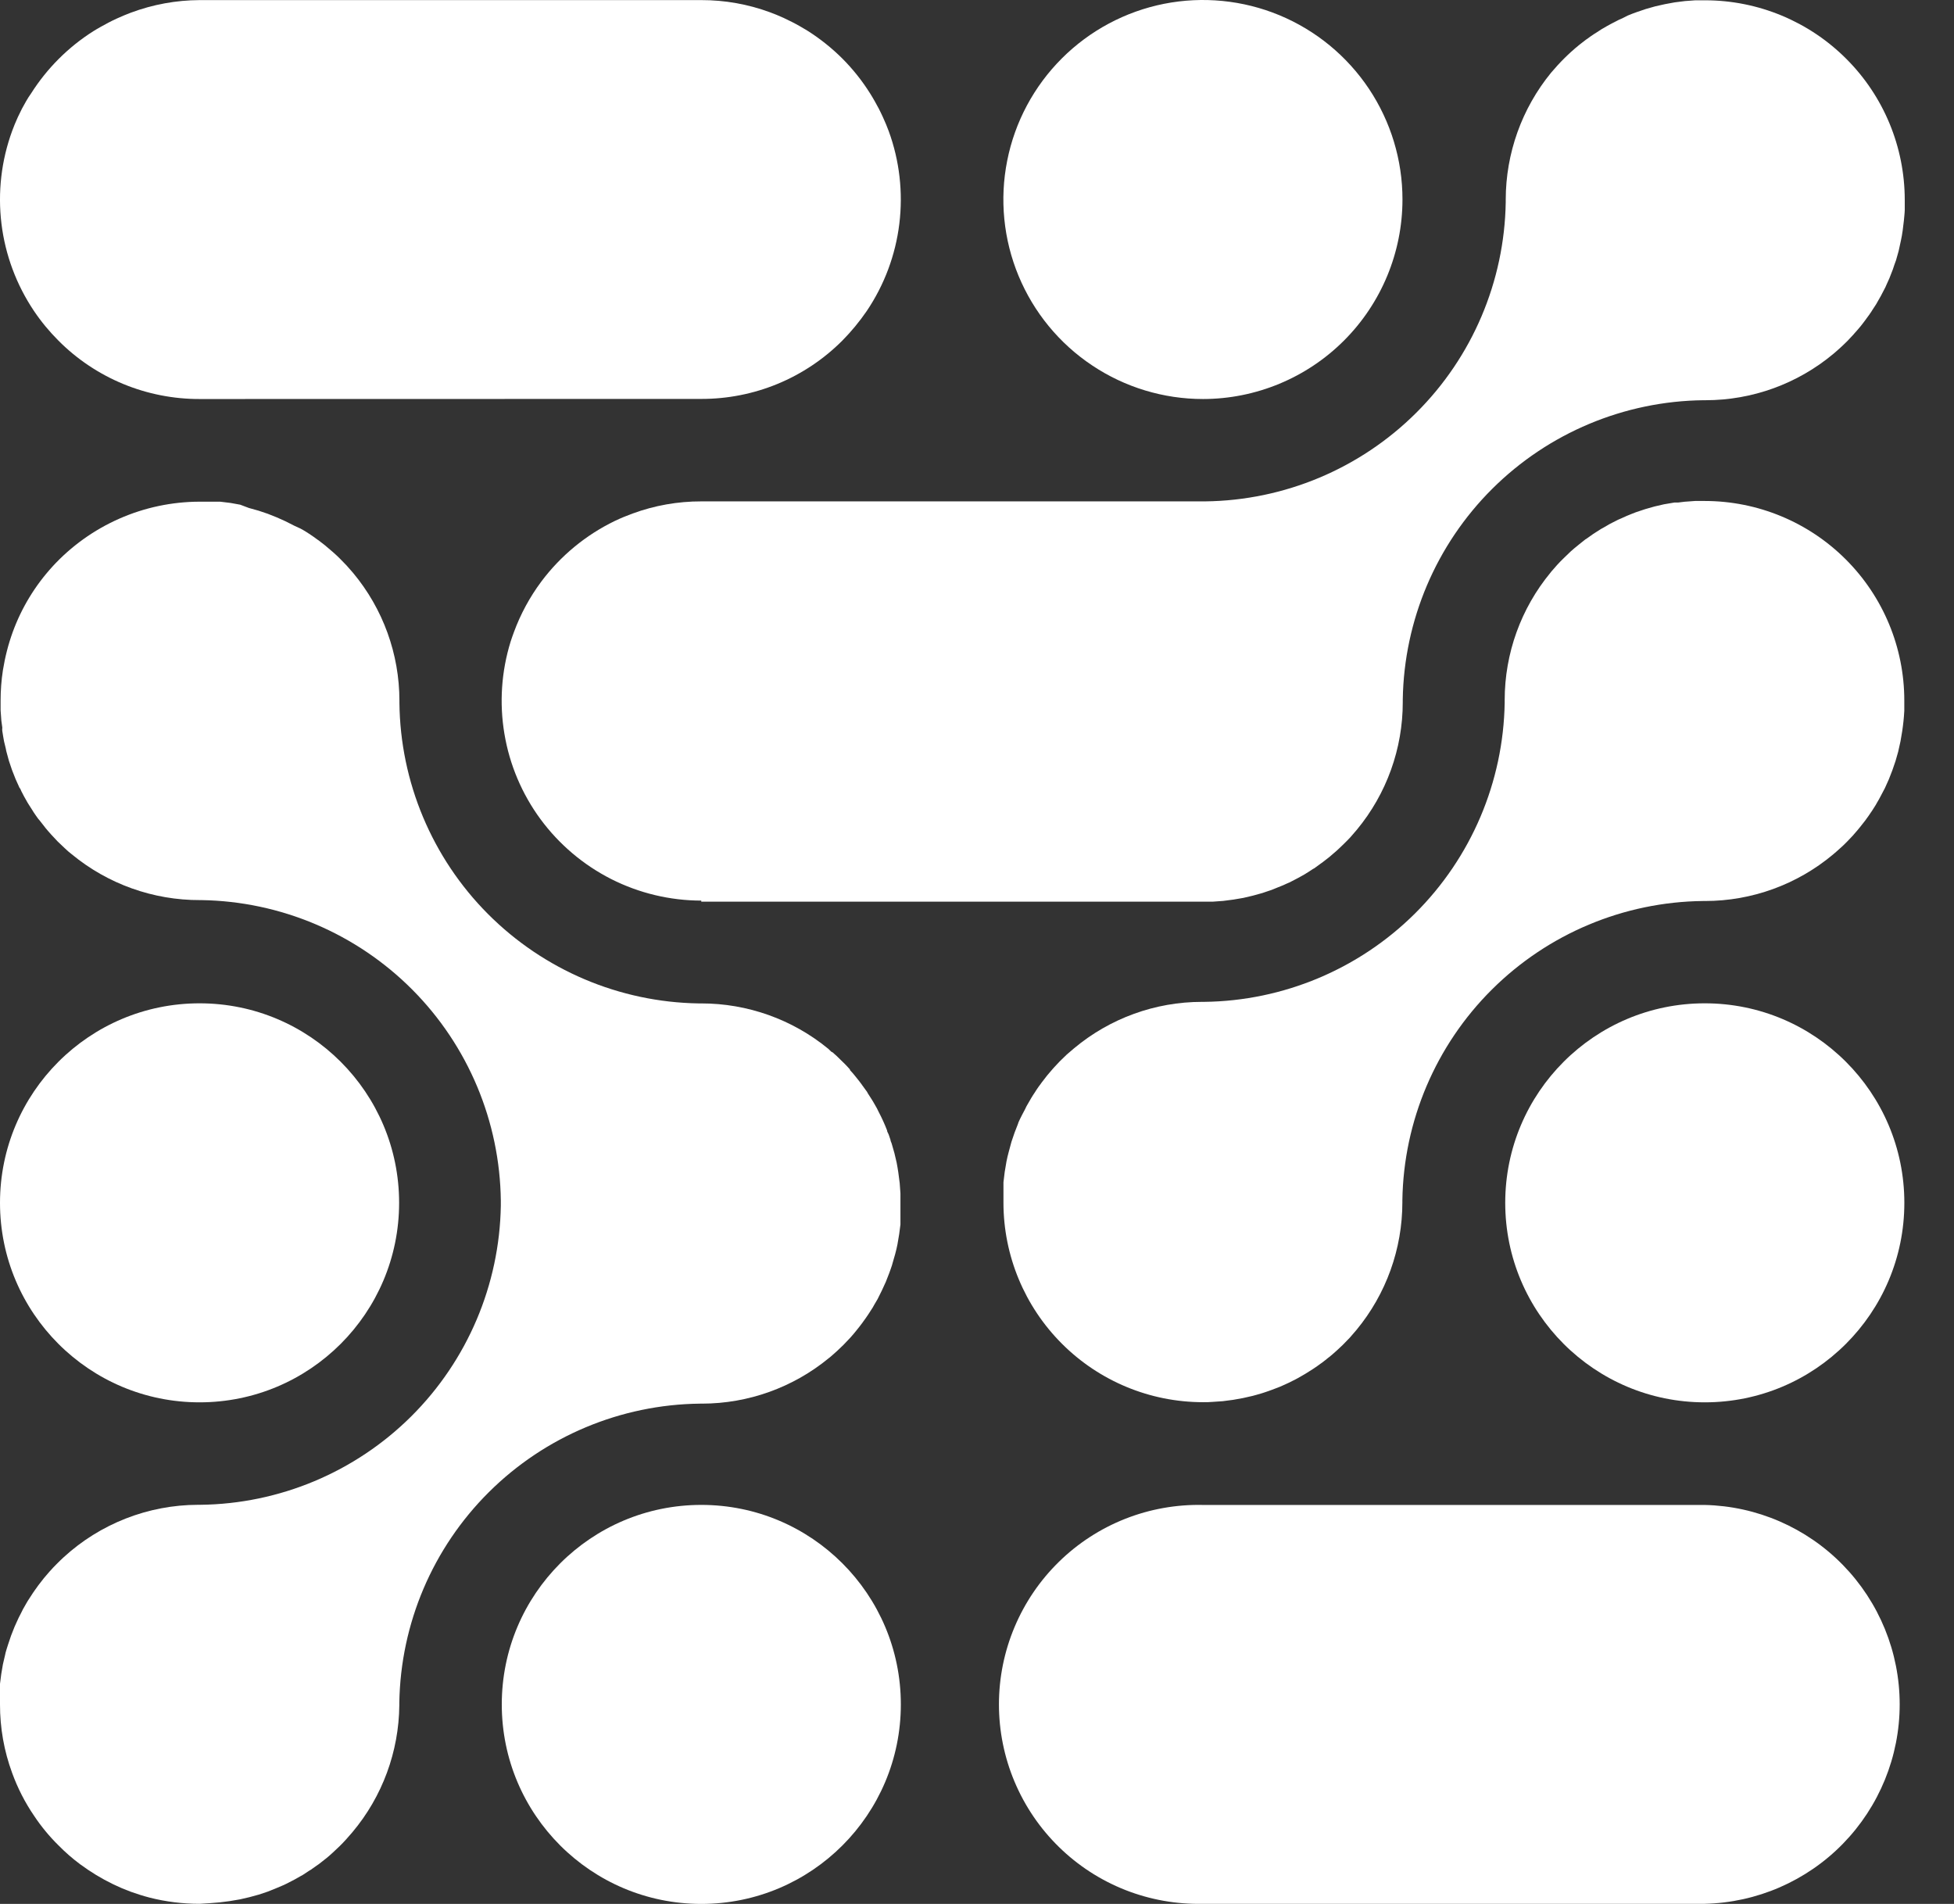 <svg width="39" height="38" viewBox="0 0 39 38" fill="none" xmlns="http://www.w3.org/2000/svg">
<rect x="0" y="0" width="39" height="38" fill="#333333" stroke="none"/>
<path d="M3.983 7.964C3.46 7.965 2.942 7.863 2.458 7.663C1.975 7.463 1.536 7.17 1.167 6.799C0.986 6.618 0.822 6.42 0.679 6.208C0.328 5.686 0.105 5.088 0.029 4.464C-0.047 3.839 0.026 3.206 0.242 2.615C0.273 2.53 0.31 2.439 0.356 2.338C0.383 2.28 0.41 2.224 0.439 2.168C0.492 2.071 0.552 1.959 0.621 1.864C0.938 1.364 1.362 0.94 1.862 0.623C1.961 0.561 2.069 0.503 2.17 0.449C2.226 0.42 2.28 0.393 2.336 0.368C2.439 0.321 2.53 0.284 2.615 0.252C3.053 0.089 3.516 0.004 3.983 0.002H13.997C14.464 0.001 14.927 0.083 15.365 0.244C15.45 0.275 15.541 0.312 15.642 0.358L15.812 0.441C15.917 0.494 16.019 0.554 16.118 0.614C16.369 0.773 16.602 0.959 16.813 1.169C17.022 1.379 17.208 1.612 17.366 1.864C17.43 1.965 17.488 2.071 17.541 2.17C17.57 2.228 17.597 2.282 17.622 2.338C17.67 2.443 17.707 2.532 17.738 2.617C17.954 3.207 18.026 3.841 17.95 4.465C17.874 5.089 17.651 5.686 17.299 6.208C17.155 6.418 16.992 6.616 16.813 6.797C16.444 7.167 16.005 7.461 15.522 7.661C15.038 7.861 14.52 7.963 13.997 7.962L3.983 7.964Z" fill="white"/>
<path d="M3.983 27.989C6.183 27.989 7.966 26.206 7.966 24.007C7.966 21.808 6.183 20.025 3.983 20.025C1.783 20.025 0 21.808 0 24.007C0 26.206 1.783 27.989 3.983 27.989Z" fill="white"/>
<path d="M13.997 17.975C13.372 17.974 12.757 17.827 12.199 17.545C11.642 17.262 11.159 16.853 10.788 16.35C10.418 15.847 10.171 15.264 10.068 14.648C9.964 14.032 10.007 13.4 10.192 12.804C10.213 12.742 10.233 12.68 10.256 12.62C10.389 12.257 10.574 11.916 10.805 11.606C11.19 11.092 11.692 10.678 12.27 10.398C12.387 10.342 12.507 10.293 12.627 10.249C13.066 10.088 13.53 10.006 13.997 10.007H24.053C25.634 9.989 27.145 9.355 28.265 8.24C29.386 7.126 30.027 5.618 30.053 4.038V3.984C30.054 3.06 30.374 2.165 30.959 1.45L31.092 1.299C31.137 1.249 31.181 1.206 31.224 1.162C31.268 1.119 31.315 1.073 31.361 1.032L31.373 1.022C31.419 0.98 31.462 0.943 31.506 0.908L31.524 0.893L31.654 0.792L31.679 0.776C31.725 0.742 31.766 0.711 31.81 0.683L31.841 0.664L31.969 0.581L32.01 0.558C32.056 0.531 32.095 0.507 32.137 0.486L32.184 0.461L32.304 0.399L32.383 0.364L32.484 0.312L32.581 0.273L32.666 0.242L32.848 0.18L33.039 0.126L33.231 0.083L33.426 0.047L33.633 0.021L33.84 0.006H34.036C35.092 0.007 36.104 0.427 36.85 1.174C37.597 1.92 38.016 2.932 38.017 3.988V4.046C38.017 4.1 38.017 4.147 38.017 4.193C38.017 4.238 38.002 4.371 38 4.4C37.998 4.429 37.98 4.571 37.975 4.606C37.971 4.642 37.947 4.78 37.94 4.803C37.934 4.826 37.895 5.01 37.895 5.01L37.843 5.194C37.833 5.221 37.822 5.254 37.81 5.285L37.779 5.378L37.709 5.558L37.663 5.659L37.63 5.734L37.541 5.905L37.475 6.021L37.448 6.069L37.371 6.187L37.353 6.216C37.319 6.267 37.289 6.311 37.255 6.354L37.239 6.377C37.206 6.42 37.173 6.466 37.138 6.509C37.102 6.553 37.048 6.615 37.009 6.658L36.995 6.675L36.877 6.801C36.825 6.853 36.782 6.894 36.736 6.936C36.691 6.977 36.641 7.022 36.593 7.062C35.877 7.66 34.974 7.988 34.04 7.988H33.999C32.418 8.006 30.906 8.64 29.785 9.755C28.665 10.87 28.024 12.378 27.998 13.958V14.012C27.999 14.942 27.675 15.843 27.082 16.56L26.95 16.713C26.904 16.761 26.863 16.804 26.817 16.848C26.771 16.891 26.724 16.939 26.68 16.978L26.536 17.102L26.521 17.114L26.387 17.218L26.366 17.232L26.232 17.33L26.205 17.344C26.157 17.377 26.114 17.404 26.07 17.431L26.033 17.454L25.907 17.524L25.84 17.559L25.735 17.613L25.681 17.636C25.625 17.663 25.592 17.677 25.559 17.689L25.497 17.714L25.379 17.762L25.286 17.793L25.195 17.824L25.007 17.876L24.816 17.921L24.622 17.954L24.415 17.981L24.208 17.996H13.997V17.975Z" fill="white"/>
<path d="M24.011 7.964C23.224 7.964 22.453 7.731 21.798 7.293C21.142 6.856 20.632 6.234 20.33 5.507C20.028 4.779 19.949 3.978 20.103 3.206C20.256 2.433 20.636 1.723 21.193 1.166C21.75 0.609 22.46 0.23 23.233 0.076C24.006 -0.077 24.807 0.002 25.534 0.303C26.262 0.605 26.884 1.116 27.322 1.771C27.759 2.426 27.993 3.196 27.992 3.984C27.991 5.039 27.571 6.051 26.825 6.797C26.079 7.543 25.067 7.963 24.011 7.964Z" fill="white"/>
<path d="M24.011 27.986C22.955 27.986 21.943 27.567 21.196 26.82C20.449 26.074 20.029 25.062 20.028 24.007C20.028 23.936 20.028 23.87 20.028 23.8V23.703C20.028 23.666 20.028 23.63 20.028 23.597C20.028 23.597 20.049 23.425 20.053 23.39C20.057 23.355 20.084 23.221 20.088 23.183C20.093 23.146 20.125 23.02 20.132 22.995L20.188 22.788L20.25 22.606L20.32 22.426C20.32 22.406 20.399 22.253 20.399 22.253L20.457 22.143L20.488 22.079C20.502 22.056 20.581 21.918 20.581 21.918C20.604 21.88 20.63 21.837 20.659 21.796L20.684 21.756C20.709 21.717 20.74 21.675 20.771 21.634L20.79 21.607L20.889 21.479L20.904 21.46C20.943 21.415 20.978 21.372 21.015 21.33L21.036 21.307L21.15 21.185L21.29 21.049L21.437 20.923C22.154 20.324 23.057 19.996 23.991 19.996H24.032C25.613 19.978 27.124 19.344 28.245 18.229C29.365 17.114 30.006 15.607 30.032 14.026V13.973C30.032 13.043 30.356 12.143 30.949 11.426L30.963 11.408L31.081 11.273C31.127 11.224 31.17 11.178 31.214 11.137C31.257 11.095 31.307 11.046 31.352 11.004C31.398 10.963 31.45 10.919 31.495 10.884L31.514 10.868L31.642 10.766L31.671 10.748L31.799 10.657L31.832 10.636L31.959 10.555L32 10.533L32.126 10.46L32.174 10.435L32.296 10.373L32.352 10.349L32.472 10.295L32.563 10.258L32.65 10.224L32.836 10.162L33.022 10.109L33.212 10.065L33.419 10.03H33.492L33.624 10.014L33.831 9.999H34.028C35.083 10 36.096 10.42 36.842 11.167C37.588 11.913 38.008 12.925 38.008 13.981V14.039C38.008 14.092 38.008 14.14 38.008 14.186C38.008 14.231 37.994 14.364 37.992 14.392C37.99 14.421 37.971 14.566 37.967 14.589C37.963 14.612 37.938 14.763 37.932 14.796C37.926 14.829 37.886 15.003 37.886 15.003L37.833 15.189L37.77 15.373L37.7 15.553L37.621 15.729L37.532 15.898C37.514 15.934 37.491 15.975 37.466 16.016L37.439 16.064L37.363 16.184L37.344 16.211C37.311 16.262 37.28 16.306 37.249 16.347L37.23 16.374L37.131 16.5L37.114 16.521C37.077 16.566 37.042 16.608 37.005 16.649L36.986 16.672L36.868 16.796L36.852 16.812C36.819 16.846 36.775 16.889 36.73 16.928C36.684 16.968 36.633 17.017 36.583 17.057C35.867 17.655 34.964 17.983 34.032 17.983H33.99C32.409 18.001 30.898 18.635 29.777 19.75C28.657 20.864 28.015 22.373 27.99 23.953V23.996C27.99 24.927 27.666 25.828 27.073 26.545L26.941 26.698L26.811 26.832L26.796 26.847L26.672 26.963L26.658 26.975C26.614 27.014 26.573 27.052 26.527 27.087L26.511 27.099C26.465 27.136 26.422 27.172 26.376 27.205L26.355 27.219C26.31 27.252 26.269 27.283 26.223 27.312L26.194 27.331L26.064 27.413L26.022 27.438L25.898 27.509L25.851 27.534L25.727 27.596L25.671 27.622L25.551 27.676L25.46 27.711L25.373 27.744L25.265 27.782L25.189 27.807L25.075 27.84L25.002 27.86L24.808 27.904L24.613 27.939L24.406 27.966L24.2 27.98C24.148 27.986 24.079 27.986 24.011 27.986Z" fill="white"/>
<path d="M34.026 27.989C36.225 27.989 38.009 26.206 38.009 24.007C38.009 21.808 36.225 20.025 34.026 20.025C31.826 20.025 30.043 21.808 30.043 24.007C30.043 26.206 31.826 27.989 34.026 27.989Z" fill="white"/>
<path d="M24.012 37.998C23.481 38.01 22.953 37.916 22.46 37.722C21.966 37.527 21.516 37.236 21.137 36.865C20.757 36.494 20.456 36.051 20.25 35.562C20.044 35.073 19.938 34.548 19.938 34.017C19.938 33.487 20.044 32.962 20.25 32.473C20.456 31.984 20.757 31.541 21.137 31.17C21.516 30.799 21.966 30.508 22.46 30.313C22.953 30.119 23.481 30.025 24.012 30.037H34.024C35.064 30.06 36.054 30.49 36.781 31.234C37.508 31.978 37.916 32.977 37.916 34.017C37.916 35.058 37.508 36.057 36.781 36.801C36.054 37.545 35.064 37.974 34.024 37.998H24.012Z" fill="white"/>
<path d="M13.998 38C16.197 38 17.98 36.217 17.98 34.018C17.98 31.819 16.197 30.036 13.998 30.036C11.798 30.036 10.015 31.819 10.015 34.018C10.015 36.217 11.798 38 13.998 38Z" fill="white"/>
<path d="M3.983 37.998C3.647 37.998 3.312 37.957 2.986 37.874C2.859 37.841 2.733 37.801 2.613 37.758L2.431 37.686C2.195 37.585 1.969 37.462 1.757 37.319L1.599 37.208C1.446 37.094 1.301 36.968 1.167 36.831C0.985 36.652 0.822 36.454 0.681 36.242C0.499 35.976 0.352 35.688 0.242 35.385C0.081 34.948 -0.001 34.485 1.09336e-05 34.018C1.09336e-05 33.948 1.09336e-05 33.882 1.09336e-05 33.811V33.706C1.09336e-05 33.671 1.09336e-05 33.638 1.09336e-05 33.607C1.09336e-05 33.607 0.021 33.435 0.025 33.412C0.029 33.389 0.058 33.218 0.058 33.218L0.103 33.025C0.103 33.001 0.159 32.829 0.159 32.829L0.221 32.645L0.292 32.465L0.372 32.289C0.387 32.26 0.406 32.221 0.426 32.184L0.457 32.121L0.523 32.005L0.554 31.952L0.631 31.834L0.648 31.807C0.681 31.757 0.712 31.716 0.741 31.675L0.761 31.646C0.795 31.6 0.828 31.559 0.863 31.515L0.877 31.497L0.989 31.366L1.008 31.346C1.041 31.308 1.08 31.267 1.121 31.226L1.142 31.205C1.175 31.172 1.219 31.128 1.264 31.087C1.997 30.412 2.957 30.036 3.954 30.034H3.995C5.576 30.017 7.088 29.383 8.209 28.268C9.329 27.153 9.97 25.645 9.996 24.065V23.963C9.977 22.383 9.343 20.871 8.228 19.751C7.112 18.631 5.603 17.99 4.022 17.965H3.993C3.059 17.968 2.153 17.645 1.432 17.05C1.382 17.012 1.335 16.971 1.289 16.926L1.152 16.796L1.022 16.657C0.981 16.61 0.943 16.569 0.906 16.523L0.892 16.504L0.79 16.374L0.763 16.343C0.732 16.299 0.701 16.258 0.672 16.213L0.652 16.18C0.623 16.136 0.596 16.095 0.571 16.053L0.548 16.016L0.476 15.888L0.439 15.816C0.414 15.776 0.414 15.745 0.389 15.723C0.389 15.723 0.323 15.578 0.31 15.547L0.24 15.369L0.178 15.185L0.124 14.986C0.124 14.965 0.085 14.819 0.081 14.798C0.077 14.777 0.05 14.626 0.046 14.591C0.041 14.556 0.046 14.546 0.046 14.523L0.027 14.384C0.027 14.364 0.012 14.177 0.012 14.177C0.012 14.121 0.012 14.053 0.012 13.985C0.012 13.781 0.027 13.578 0.058 13.377C0.079 13.248 0.106 13.116 0.139 12.988C0.155 12.926 0.172 12.862 0.192 12.8C0.344 12.307 0.592 11.85 0.921 11.453C0.962 11.403 1.004 11.356 1.047 11.308C1.42 10.901 1.874 10.576 2.379 10.353C2.884 10.13 3.431 10.014 3.983 10.013H4.19H4.295H4.393L4.6 10.038L4.794 10.073L4.966 10.138L5.162 10.193L5.346 10.255L5.524 10.326L5.698 10.404L5.87 10.491L6 10.551L6.052 10.58C6.089 10.601 6.131 10.628 6.172 10.655L6.199 10.673C6.251 10.706 6.292 10.738 6.333 10.768L6.356 10.783L6.489 10.886L6.511 10.905L6.64 11.015L6.656 11.029C6.698 11.066 6.741 11.106 6.782 11.147L6.919 11.288L7.047 11.434C7.645 12.151 7.972 13.054 7.972 13.987V14.028C7.989 15.609 8.623 17.121 9.738 18.241C10.854 19.361 12.362 20.002 13.943 20.027H13.995C14.92 20.026 15.817 20.346 16.532 20.933L16.592 20.991L16.617 21.003L16.699 21.076C16.747 21.121 16.79 21.163 16.834 21.208L16.848 21.221C16.886 21.258 16.925 21.301 16.964 21.345V21.357C17.006 21.402 17.043 21.444 17.076 21.487L17.093 21.508C17.128 21.551 17.163 21.595 17.194 21.638L17.21 21.661L17.306 21.793L17.322 21.823C17.353 21.87 17.38 21.911 17.405 21.953L17.43 21.994L17.502 22.12L17.537 22.191C17.558 22.23 17.573 22.259 17.587 22.29L17.626 22.373L17.666 22.464L17.705 22.561C17.705 22.59 17.728 22.617 17.738 22.646L17.773 22.749C17.773 22.776 17.792 22.803 17.798 22.828L17.852 23.016C17.852 23.016 17.891 23.181 17.897 23.208C17.904 23.235 17.926 23.378 17.93 23.405C17.935 23.432 17.957 23.612 17.957 23.612L17.972 23.819C17.972 23.878 17.972 23.945 17.972 24.025C17.972 24.106 17.972 24.162 17.972 24.232V24.331C17.972 24.369 17.972 24.404 17.972 24.439C17.972 24.439 17.951 24.609 17.947 24.631L17.912 24.838C17.912 24.851 17.875 25.002 17.868 25.026L17.812 25.221C17.812 25.235 17.75 25.405 17.75 25.405L17.68 25.585L17.599 25.761C17.587 25.788 17.515 25.93 17.515 25.93L17.45 26.04L17.419 26.096L17.343 26.214L17.324 26.243C17.291 26.292 17.262 26.334 17.231 26.375L17.212 26.402C17.179 26.448 17.144 26.491 17.111 26.532L17.093 26.555C17.059 26.599 17.022 26.64 16.985 26.683L16.968 26.702L16.85 26.826L16.832 26.845L16.708 26.963C16.658 27.008 16.613 27.049 16.563 27.091L16.542 27.107C15.829 27.693 14.935 28.014 14.012 28.015H13.97C12.389 28.033 10.878 28.667 9.757 29.782C8.636 30.897 7.995 32.405 7.97 33.985V34.035C7.961 34.962 7.631 35.857 7.035 36.567L6.911 36.709C6.865 36.761 6.822 36.804 6.78 36.846L6.642 36.976C6.594 37.02 6.553 37.057 6.509 37.092L6.493 37.104L6.358 37.21L6.342 37.22L6.205 37.317L6.17 37.338L6.044 37.421L6.002 37.444L5.878 37.514L5.826 37.541L5.709 37.601L5.651 37.628L5.531 37.679L5.351 37.752L5.166 37.814L4.98 37.865L4.79 37.909L4.583 37.944L4.386 37.969L4.18 37.986L3.983 37.998Z" fill="white"/>
</svg>
